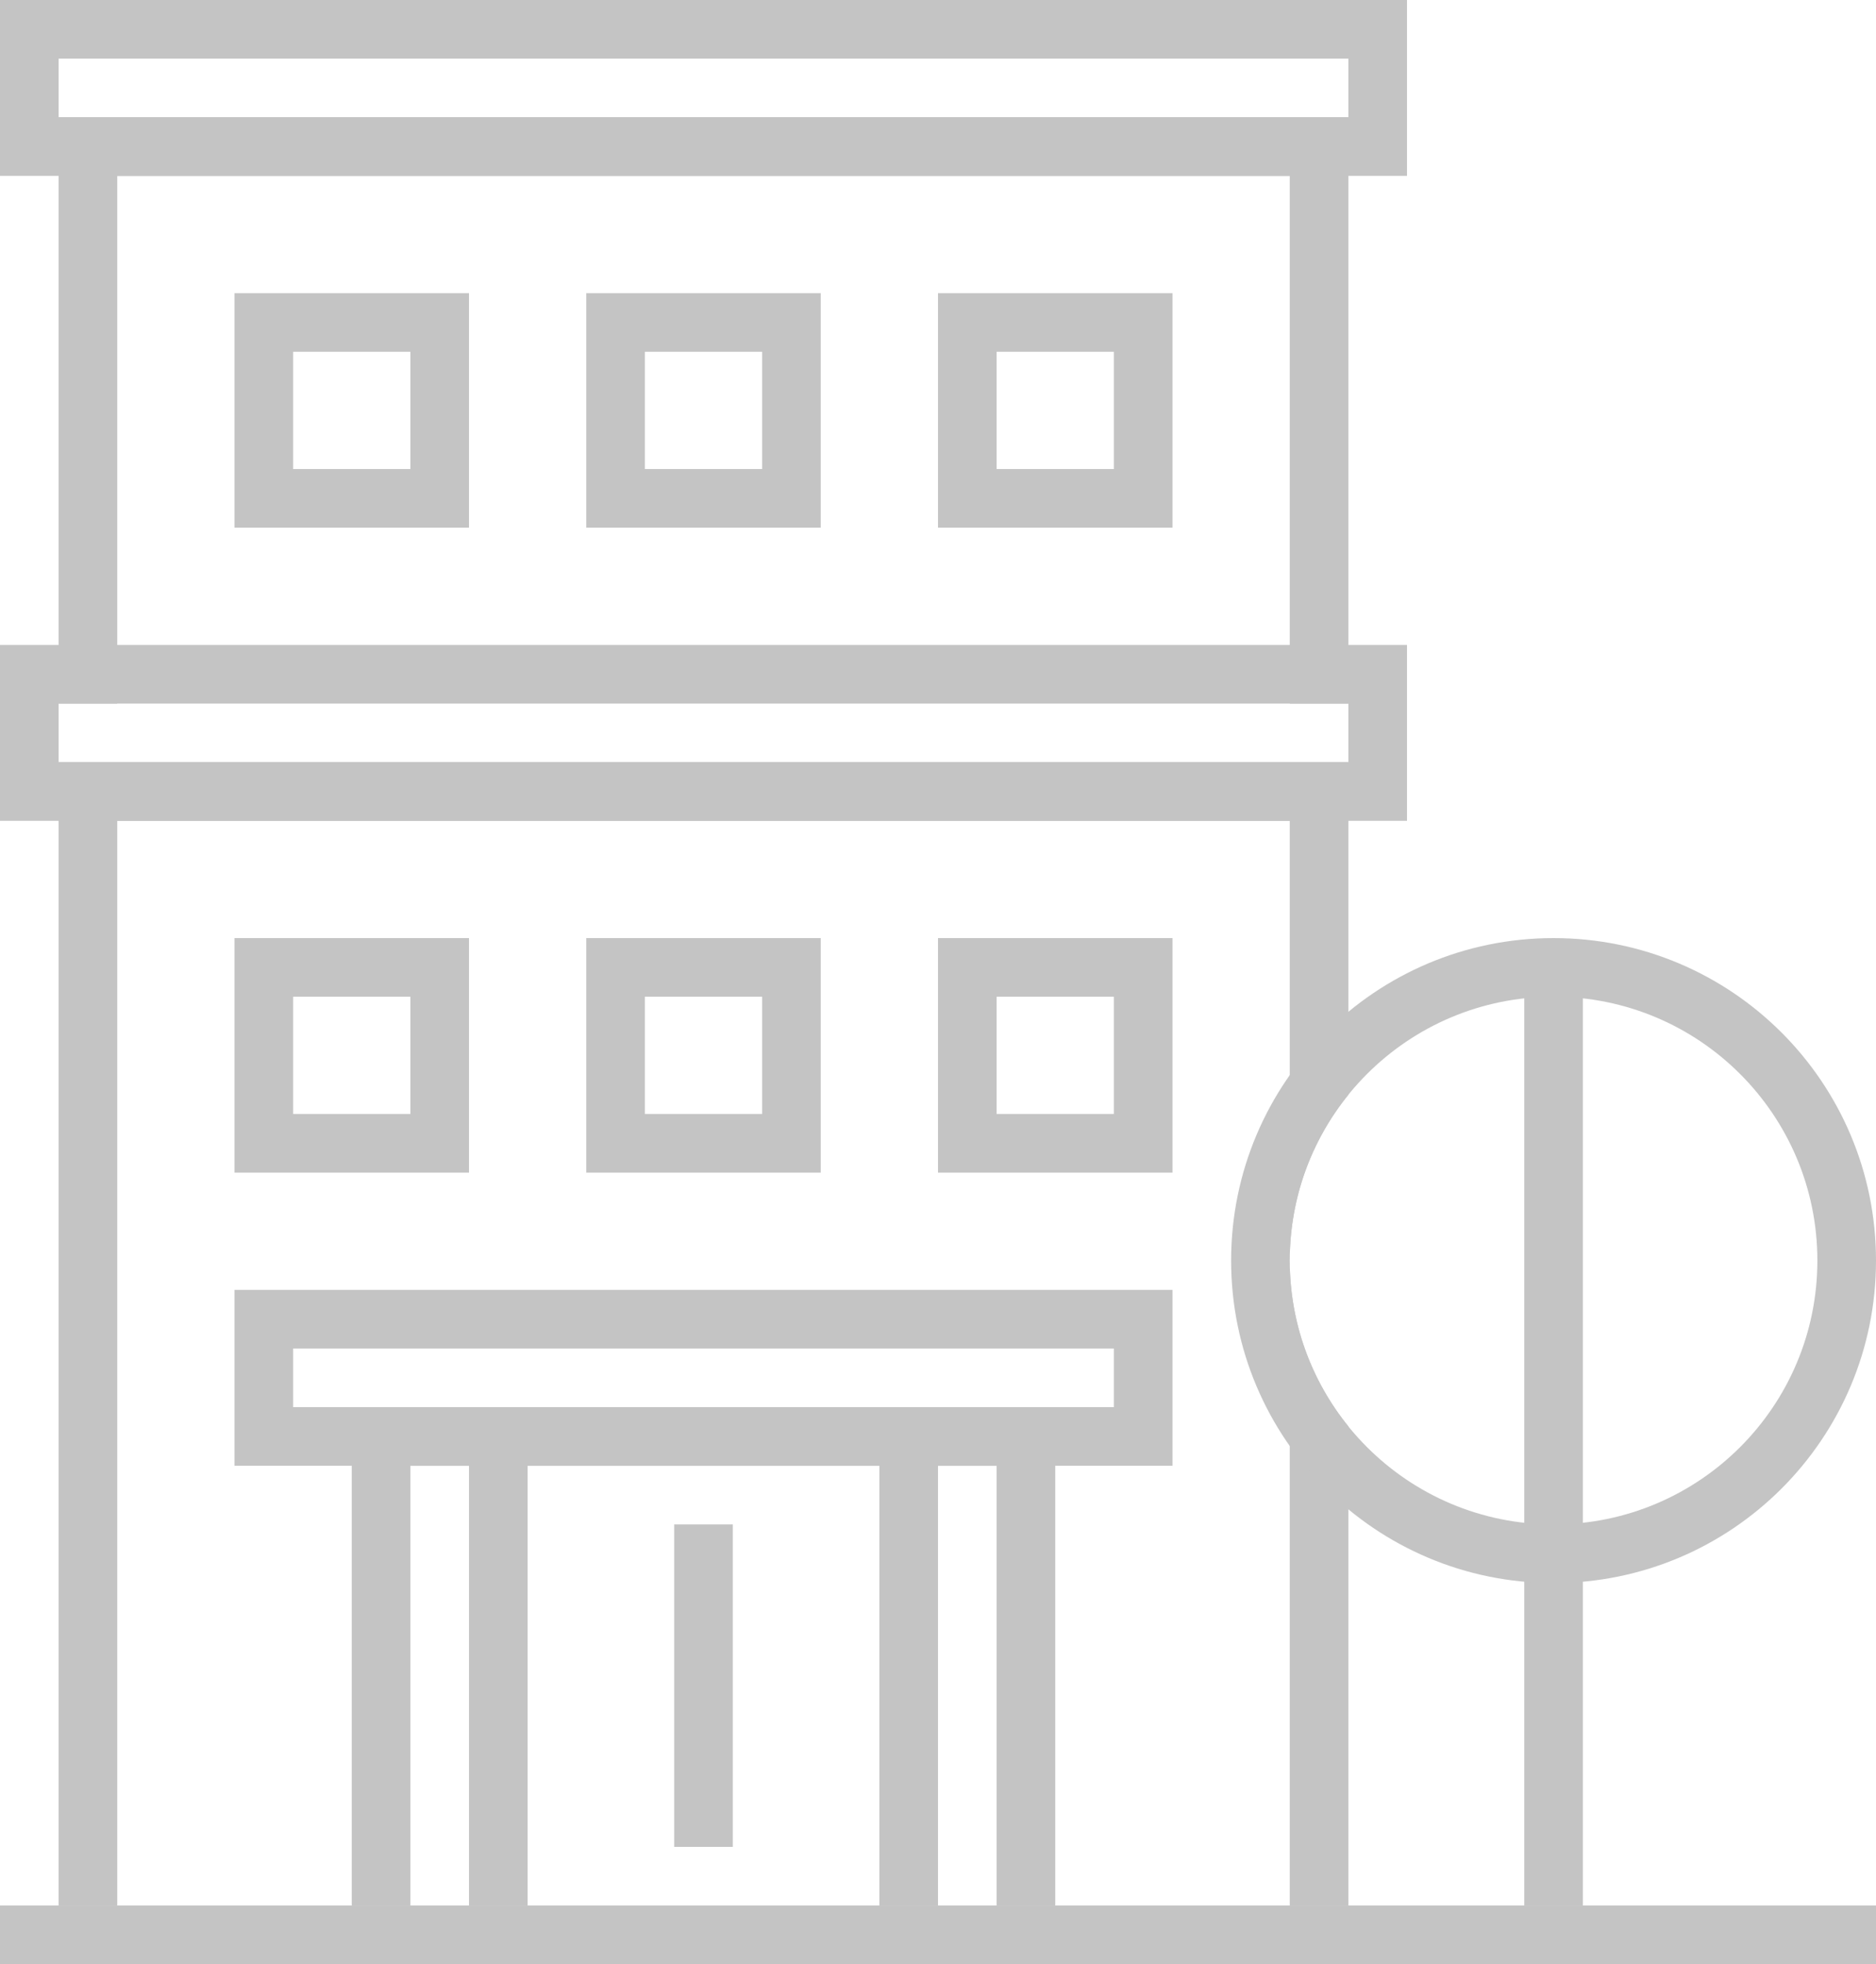 <svg width="64" height="67" viewBox="0 0 64 67" fill="none" xmlns="http://www.w3.org/2000/svg">
<path fill-rule="evenodd" clip-rule="evenodd" d="M46 26H2V65H4V28H44V43V65H46V48.657C44.749 47.112 44 45.143 44 43C44 40.857 44.749 38.888 46 37.343V26Z" fill="#C4C4C4"/>
<path fill-rule="evenodd" clip-rule="evenodd" d="M2 4H46V24H44V6H4V24H2V4Z" fill="#C4C4C4"/>
<path fill-rule="evenodd" clip-rule="evenodd" d="M16 32H8V40H16V32ZM14 34H10V38H14V34Z" fill="#C4C4C4"/>
<path fill-rule="evenodd" clip-rule="evenodd" d="M28 32H20V40H28V32ZM26 34H22V38H26V34Z" fill="#C4C4C4"/>
<path fill-rule="evenodd" clip-rule="evenodd" d="M40 32H32V40H40V32ZM38 34H34V38H38V34Z" fill="#C4C4C4"/>
<path fill-rule="evenodd" clip-rule="evenodd" d="M16 10H8V18H16V10ZM14 12H10V16H14V12Z" fill="#C4C4C4"/>
<path fill-rule="evenodd" clip-rule="evenodd" d="M28 10H20V18H28V10ZM26 12H22V16H26V12Z" fill="#C4C4C4"/>
<path fill-rule="evenodd" clip-rule="evenodd" d="M40 10H32V18H40V10ZM38 12H34V16H38V12Z" fill="#C4C4C4"/>
<path fill-rule="evenodd" clip-rule="evenodd" d="M12 48H36V65H34V50H32V65H30V50H23H18V65H16V50H14V65H12V48ZM23 52V63H25V52H23Z" fill="#C4C4C4"/>
<path d="M64 65L64 67L-8.74229e-08 67L0 65L64 65Z" fill="#C4C4C4"/>
<path fill-rule="evenodd" clip-rule="evenodd" d="M48 22H0V28H48V22ZM46 24H2V26H46V24Z" fill="#C4C4C4"/>
<path fill-rule="evenodd" clip-rule="evenodd" d="M48 0H0V6H48V0ZM46 2H2V4H46V2Z" fill="#C4C4C4"/>
<path fill-rule="evenodd" clip-rule="evenodd" d="M40 44H8V50H40V44ZM38 46H10V48H38V46Z" fill="#C4C4C4"/>
<rect x="52" y="33" width="2" height="32" fill="#C4C4C4"/>
<path fill-rule="evenodd" clip-rule="evenodd" d="M53 54C59.075 54 64 49.075 64 43C64 36.925 59.075 32 53 32C46.925 32 42 36.925 42 43C42 49.075 46.925 54 53 54ZM53 52C57.971 52 62 47.971 62 43C62 38.029 57.971 34 53 34C48.029 34 44 38.029 44 43C44 47.971 48.029 52 53 52Z" fill="#C4C4C4"/>
</svg>
